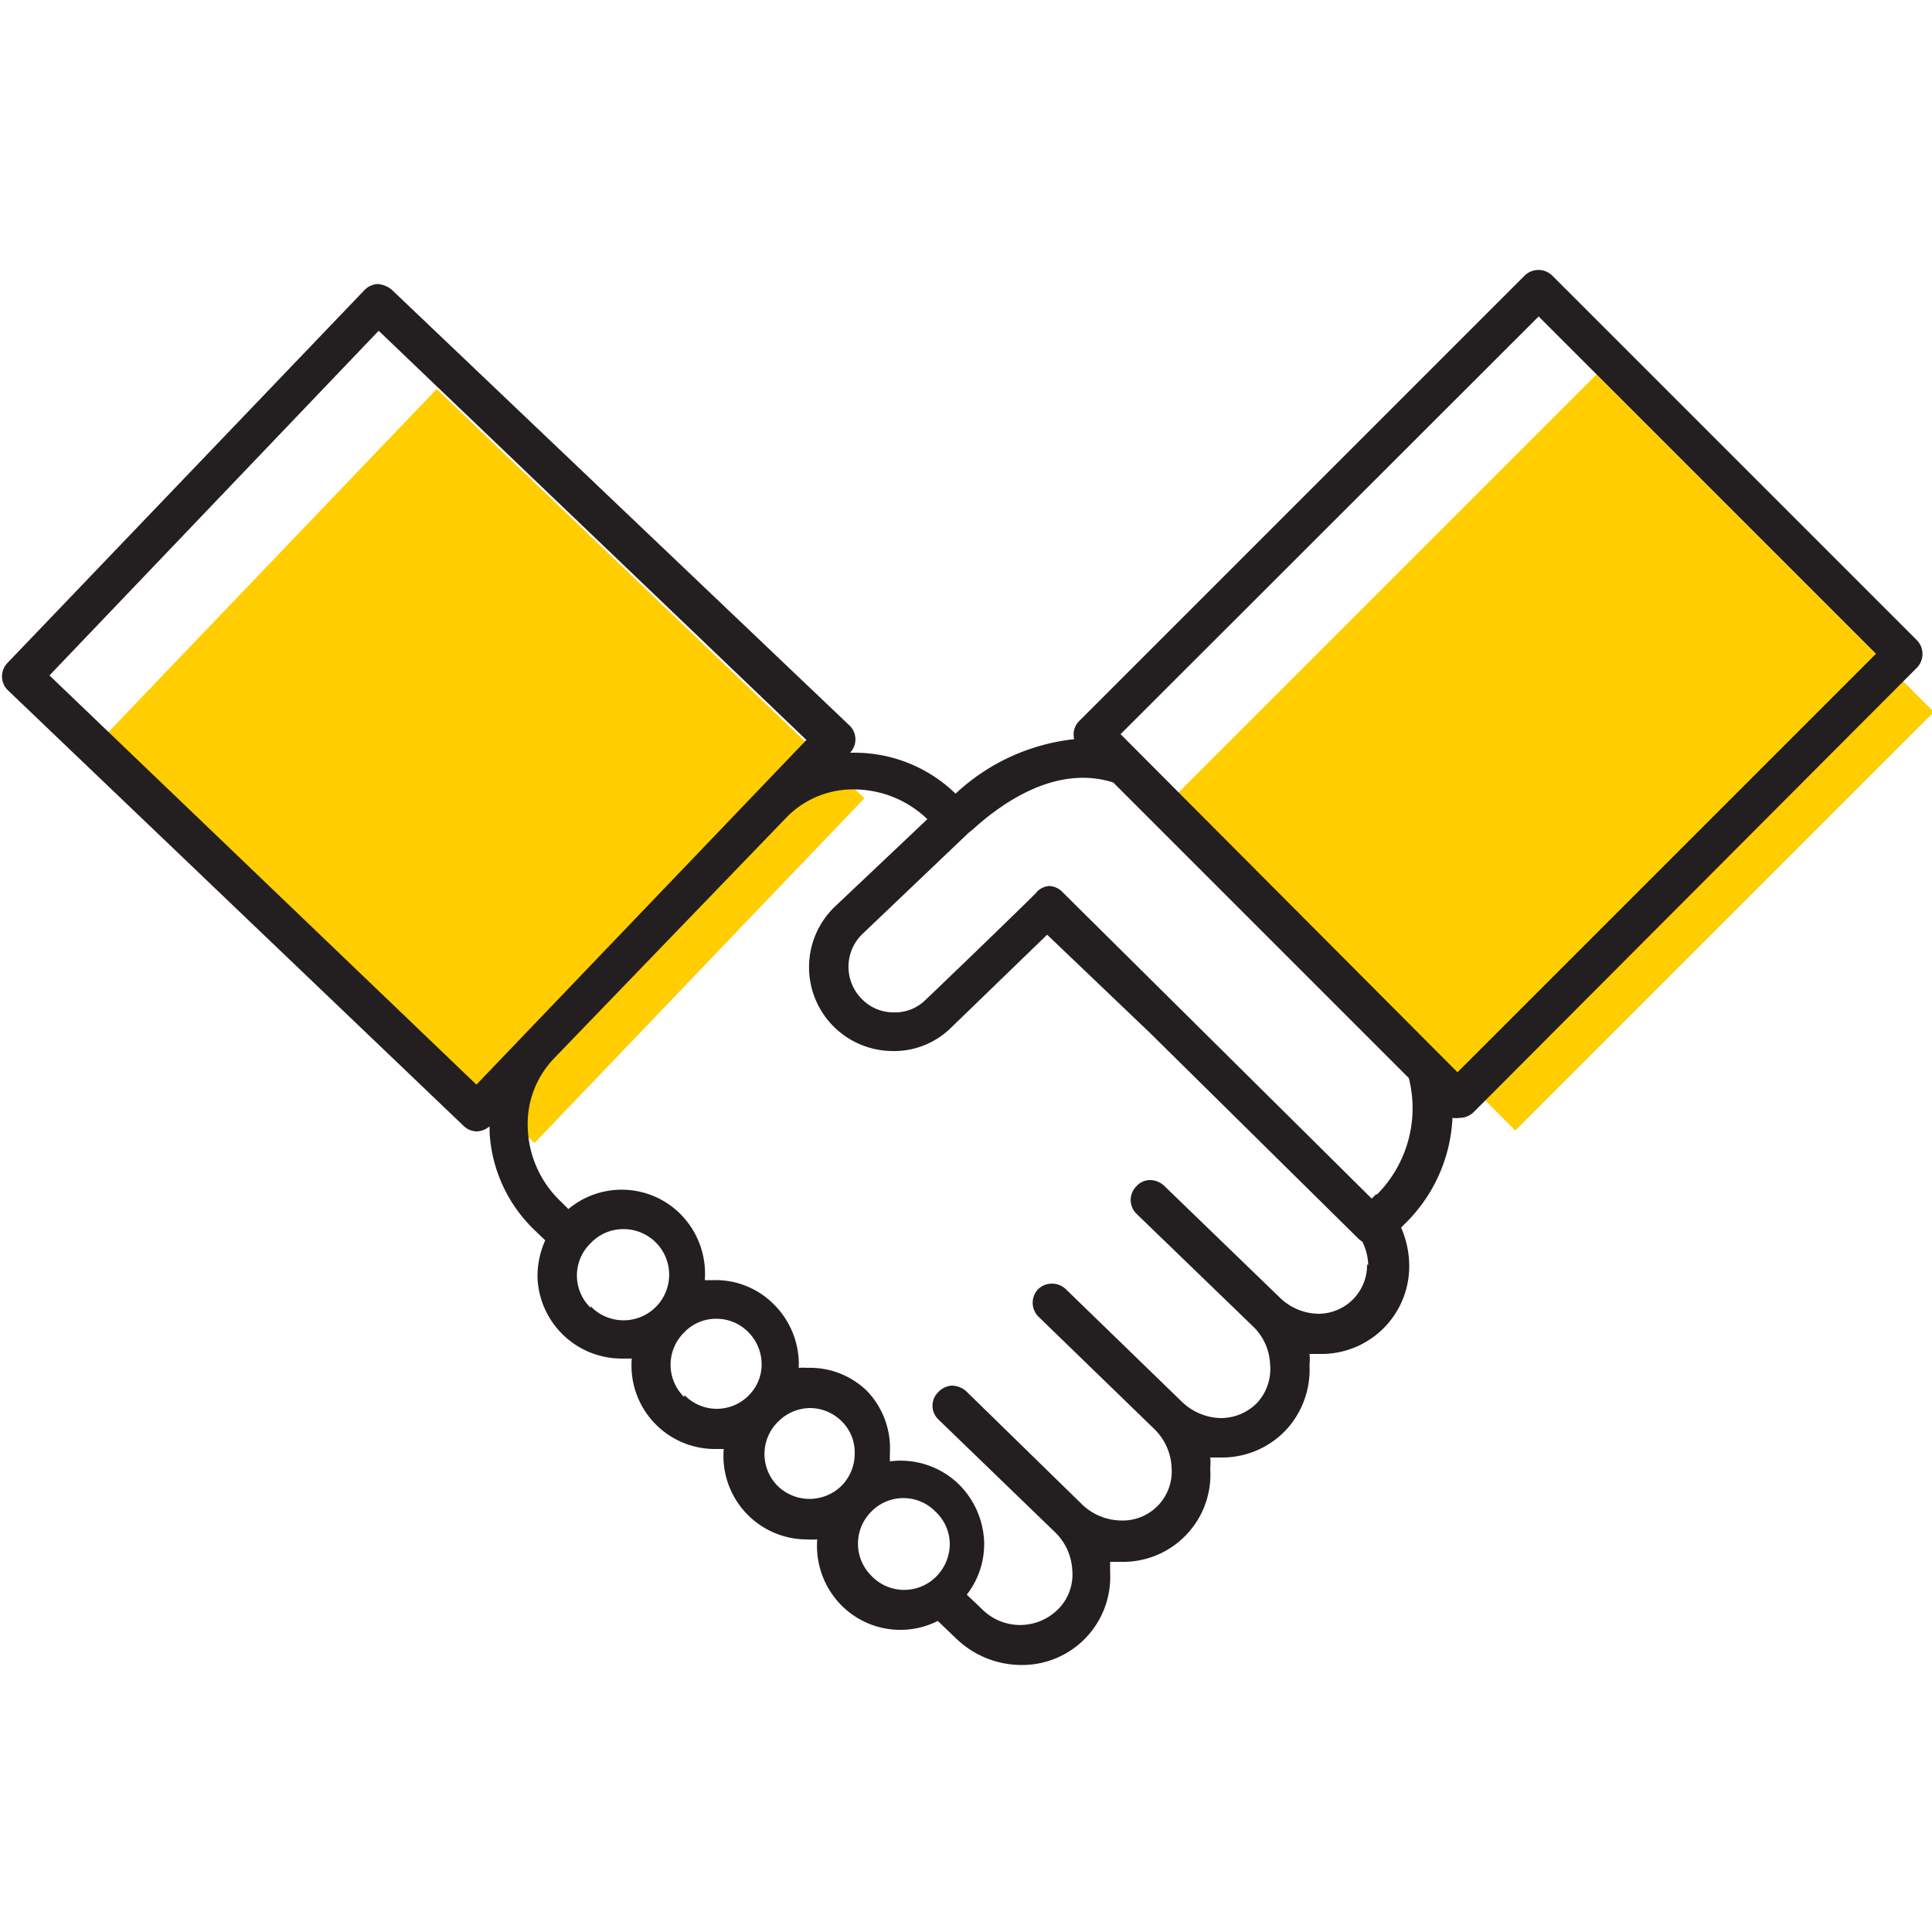 <svg id="Layer_1" data-name="Layer 1" xmlns="http://www.w3.org/2000/svg" viewBox="0 0 50 50"><defs><style>.cls-1{fill:#ffcd00;}.cls-2{fill:#231f20;}</style></defs><title>handshake</title><rect class="cls-1" x="6.39" y="12.16" width="12.35" height="15.32" transform="translate(-10.44 15.2) rotate(-46.26)"/><rect class="cls-1" x="32.61" y="13.3" width="15.32" height="12.35" transform="translate(-1.98 34.18) rotate(-45)"/><path class="cls-2" d="M49.61,16.57,40.17,7.13a.51.51,0,0,0-.71,0L27.92,18.67a.49.49,0,0,0-.12.46,5.33,5.33,0,0,0-3.07,1.41l0,0a3.75,3.75,0,0,0-2.6-1.06H22a.5.5,0,0,0,0-.69L10.13,7.49a.67.67,0,0,0-.35-.14.52.52,0,0,0-.35.16L.2,17.15a.5.5,0,0,0,0,.71L12,29.14a.5.5,0,0,0,.35.14h0a.54.54,0,0,0,.32-.13c0,.05,0,.1,0,.15a3.79,3.79,0,0,0,1.18,2.55l.26.25a2.3,2.3,0,0,0-.2.94,2.18,2.18,0,0,0,2.18,2.12l.26,0a2.16,2.16,0,0,0,2.16,2.34h0l.22,0a2.16,2.16,0,0,0,2.16,2.34,2.3,2.3,0,0,0,.26,0,2.19,2.19,0,0,0,.66,1.74,2.15,2.15,0,0,0,2.46.37l.46.44a2.44,2.44,0,0,0,1.71.7,2.28,2.28,0,0,0,2.29-2.4l0-.27H29A2.26,2.26,0,0,0,31.32,38a1.27,1.27,0,0,0,0-.28l.29,0a2.27,2.27,0,0,0,1.66-.7,2.3,2.3,0,0,0,.62-1.7,1.33,1.33,0,0,0,0-.28l.29,0a2.27,2.27,0,0,0,2.29-2.33,2.48,2.48,0,0,0-.21-.94l.15-.15a4.09,4.09,0,0,0,1.18-2.69.63.63,0,0,0,.19,0,.52.52,0,0,0,.35-.14L49.61,17.28A.51.51,0,0,0,49.61,16.57Zm-14,14.34-.11.11-8-7.93a.5.5,0,0,0-.34-.16h0a.48.48,0,0,0-.35.18c-.12.13-1.77,1.73-2.86,2.77a1.12,1.12,0,0,1-.83.32,1.14,1.14,0,0,1-.82-.35,1.18,1.18,0,0,1,0-1.66l2.77-2.64.09-.07c.81-.74,2.2-1.69,3.65-1.23l7.65,7.65A3.17,3.17,0,0,1,35.64,30.91Zm-.23,1.82A1.26,1.26,0,0,1,34.12,34h0a1.46,1.46,0,0,1-1-.42l-3-2.9a.54.54,0,0,0-.36-.14.48.48,0,0,0-.35.16.5.5,0,0,0,0,.71l3,2.9a1.44,1.44,0,0,1,.46,1,1.29,1.29,0,0,1-.34,1,1.32,1.32,0,0,1-.94.39h0a1.5,1.5,0,0,1-1-.42l-3-2.91a.52.52,0,0,0-.73,0,.51.51,0,0,0,0,.69l3,2.91a1.48,1.48,0,0,1,.46,1A1.27,1.27,0,0,1,29,39.35h0a1.48,1.48,0,0,1-1-.42L25,36a.57.57,0,0,0-.37-.14.53.53,0,0,0-.35.17.49.49,0,0,0,0,.7l3,2.9a1.47,1.47,0,0,1,.47,1,1.27,1.27,0,0,1-.35,1,1.39,1.39,0,0,1-2,0l-.38-.36a2.13,2.13,0,0,0,.45-1.35,2.21,2.21,0,0,0-.68-1.53,2.16,2.16,0,0,0-1.76-.57c0-.07,0-.14,0-.22A2.14,2.14,0,0,0,22.44,36a2.11,2.11,0,0,0-1.55-.6,1.46,1.46,0,0,0-.22,0,1.8,1.8,0,0,0,0-.22A2.19,2.19,0,0,0,20,33.73a2.12,2.12,0,0,0-1.55-.6l-.21,0a2.19,2.19,0,0,0-.66-1.74,2.15,2.15,0,0,0-2.87-.1l-.18-.18a2.74,2.74,0,0,1-.87-1.88,2.45,2.45,0,0,1,.67-1.83l6-6.22a2.4,2.4,0,0,1,1.8-.75A2.75,2.75,0,0,1,24,21.2L21.6,23.47a2.17,2.17,0,0,0,1.46,3.73,2.1,2.1,0,0,0,1.55-.6l2.49-2.41,2.67,2.55,5.41,5.34.08.06A1.47,1.47,0,0,1,35.41,32.73ZM22.55,40.78a1.17,1.17,0,0,1,0-1.66,1.16,1.16,0,0,1,1.66,0,1.16,1.16,0,0,1,.37.82,1.2,1.2,0,0,1-.33.84A1.17,1.17,0,0,1,22.55,40.78Zm-2.42-2.32a1.17,1.17,0,0,1,0-1.66,1.19,1.19,0,0,1,.82-.36h0a1.17,1.17,0,0,1,.81.32,1.13,1.13,0,0,1,.36.83,1.19,1.19,0,0,1-.32.84A1.18,1.18,0,0,1,20.13,38.46ZM17.7,36.15a1.17,1.17,0,0,1,0-1.66,1.13,1.13,0,0,1,.83-.36h0a1.15,1.15,0,0,1,.81.32,1.18,1.18,0,0,1,.37.82,1.13,1.13,0,0,1-.33.84,1.16,1.16,0,0,1-1.66,0Zm-2.42-2.31a1.16,1.16,0,0,1,0-1.66,1.16,1.16,0,0,1,.82-.37h0a1.18,1.18,0,1,1-.81,2Zm-14-16.36L9.8,8.56,20.87,19.15l-8.54,8.92ZM29,19,39.82,8.19l8.73,8.73L37.72,27.75Z"/></svg>